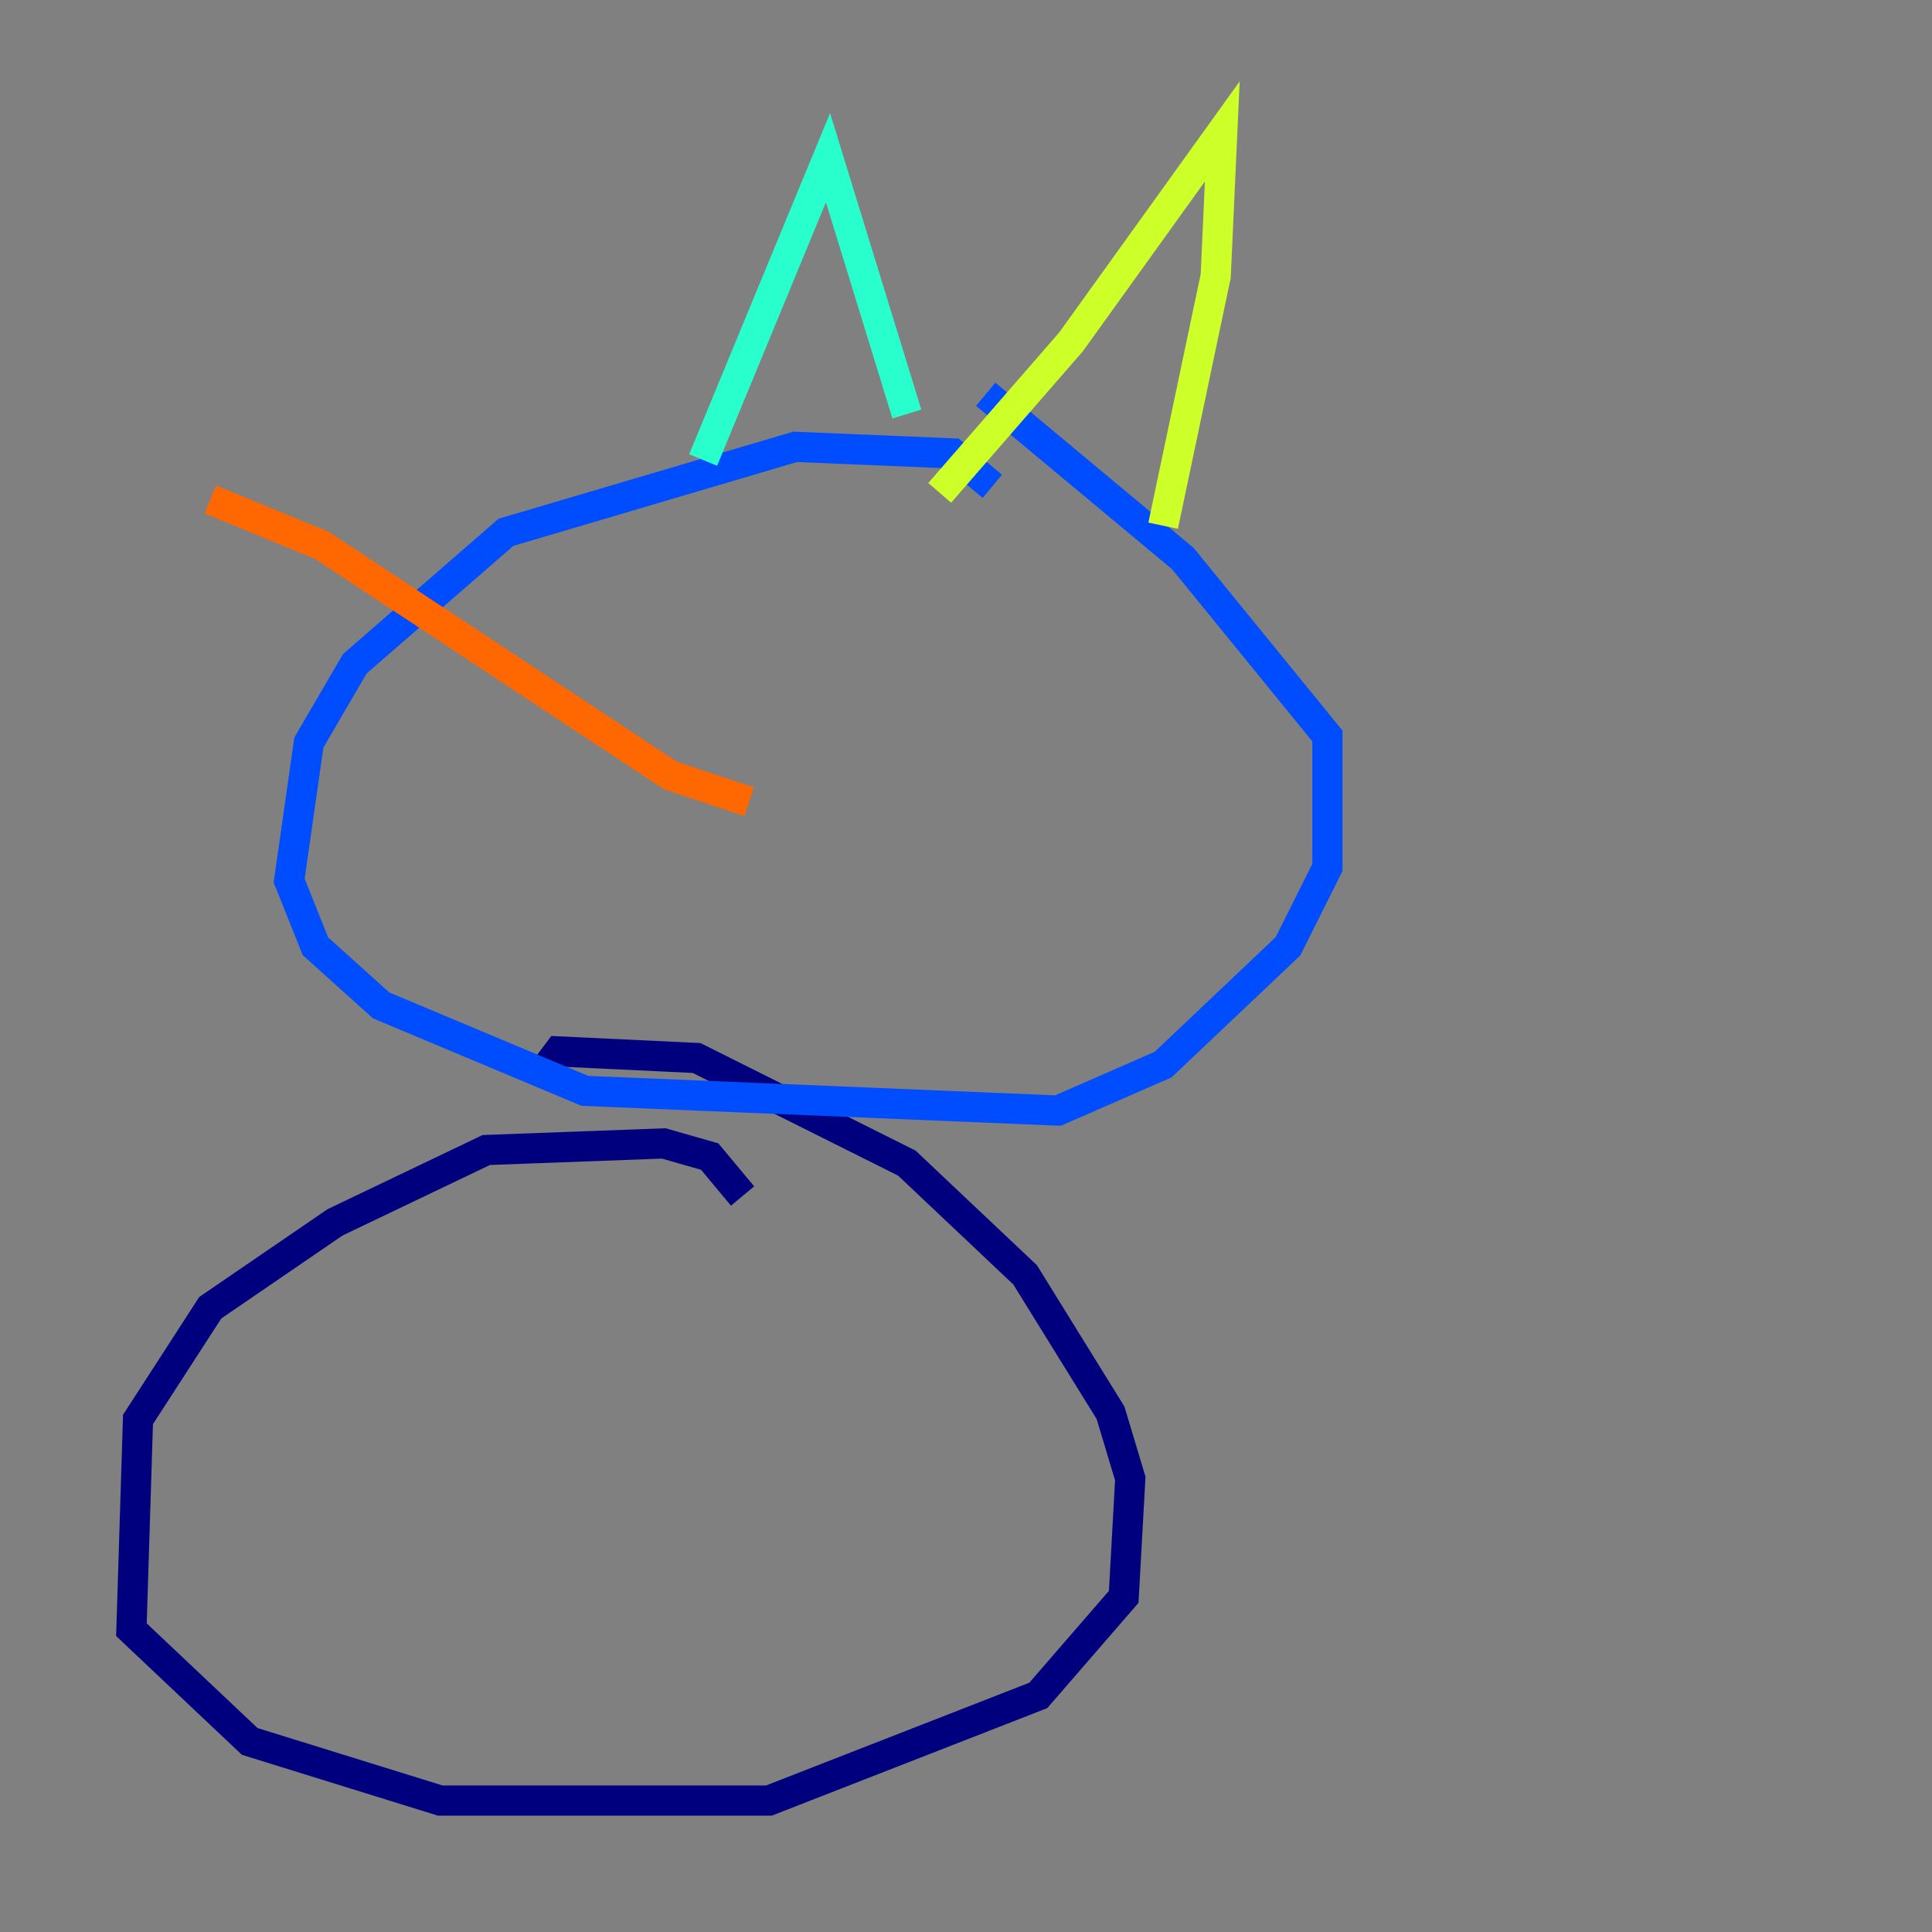 <?xml version="1.0" encoding="utf-8" ?>
<svg baseProfile="tiny" height="128" version="1.2" viewBox="0,0,128,128" width="128" xmlns="http://www.w3.org/2000/svg" xmlns:ev="http://www.w3.org/2001/xml-events" xmlns:xlink="http://www.w3.org/1999/xlink"><rect x="0" y="0" width="128" height="128" fill="#808080" stroke="none"/><defs /><polyline fill="none" points="49.197,79.238 47.02,76.626 43.973,75.755 32.218,76.191 22.204,80.98 13.932,86.639 9.143,94.041 8.707,107.973 16.544,115.374 29.17,119.293 50.939,119.293 68.789,112.326 74.449,105.796 74.884,97.959 73.578,93.605 67.918,84.463 60.082,77.061 46.15,70.095 37.007,69.66 35.701,71.401" stroke="#00007f" stroke-width="2" /><polyline fill="none" points="65.742,32.218 63.129,30.041 52.68,29.605 33.524,35.265 23.51,43.973 20.463,49.197 19.157,58.34 20.898,62.694 25.252,66.612 38.748,72.272 70.095,73.578 77.061,70.531 85.333,62.694 87.946,57.469 87.946,48.762 78.367,37.007 65.306,26.122" stroke="#004cff" stroke-width="2" /><polyline fill="none" points="46.585,30.476 54.857,10.449 60.082,27.429" stroke="#29ffcd" stroke-width="2" /><polyline fill="none" points="62.258,32.653 70.966,22.64 80.98,8.707 80.544,18.286 77.061,34.83" stroke="#cdff29" stroke-width="2" /><polyline fill="none" points="49.633,53.116 44.408,51.374 21.333,36.136 13.932,33.088" stroke="#ff6700" stroke-width="2" /><polyline fill="none" points="39.619,53.551 39.619,53.551" stroke="#7f0000" stroke-width="2" /></svg>
